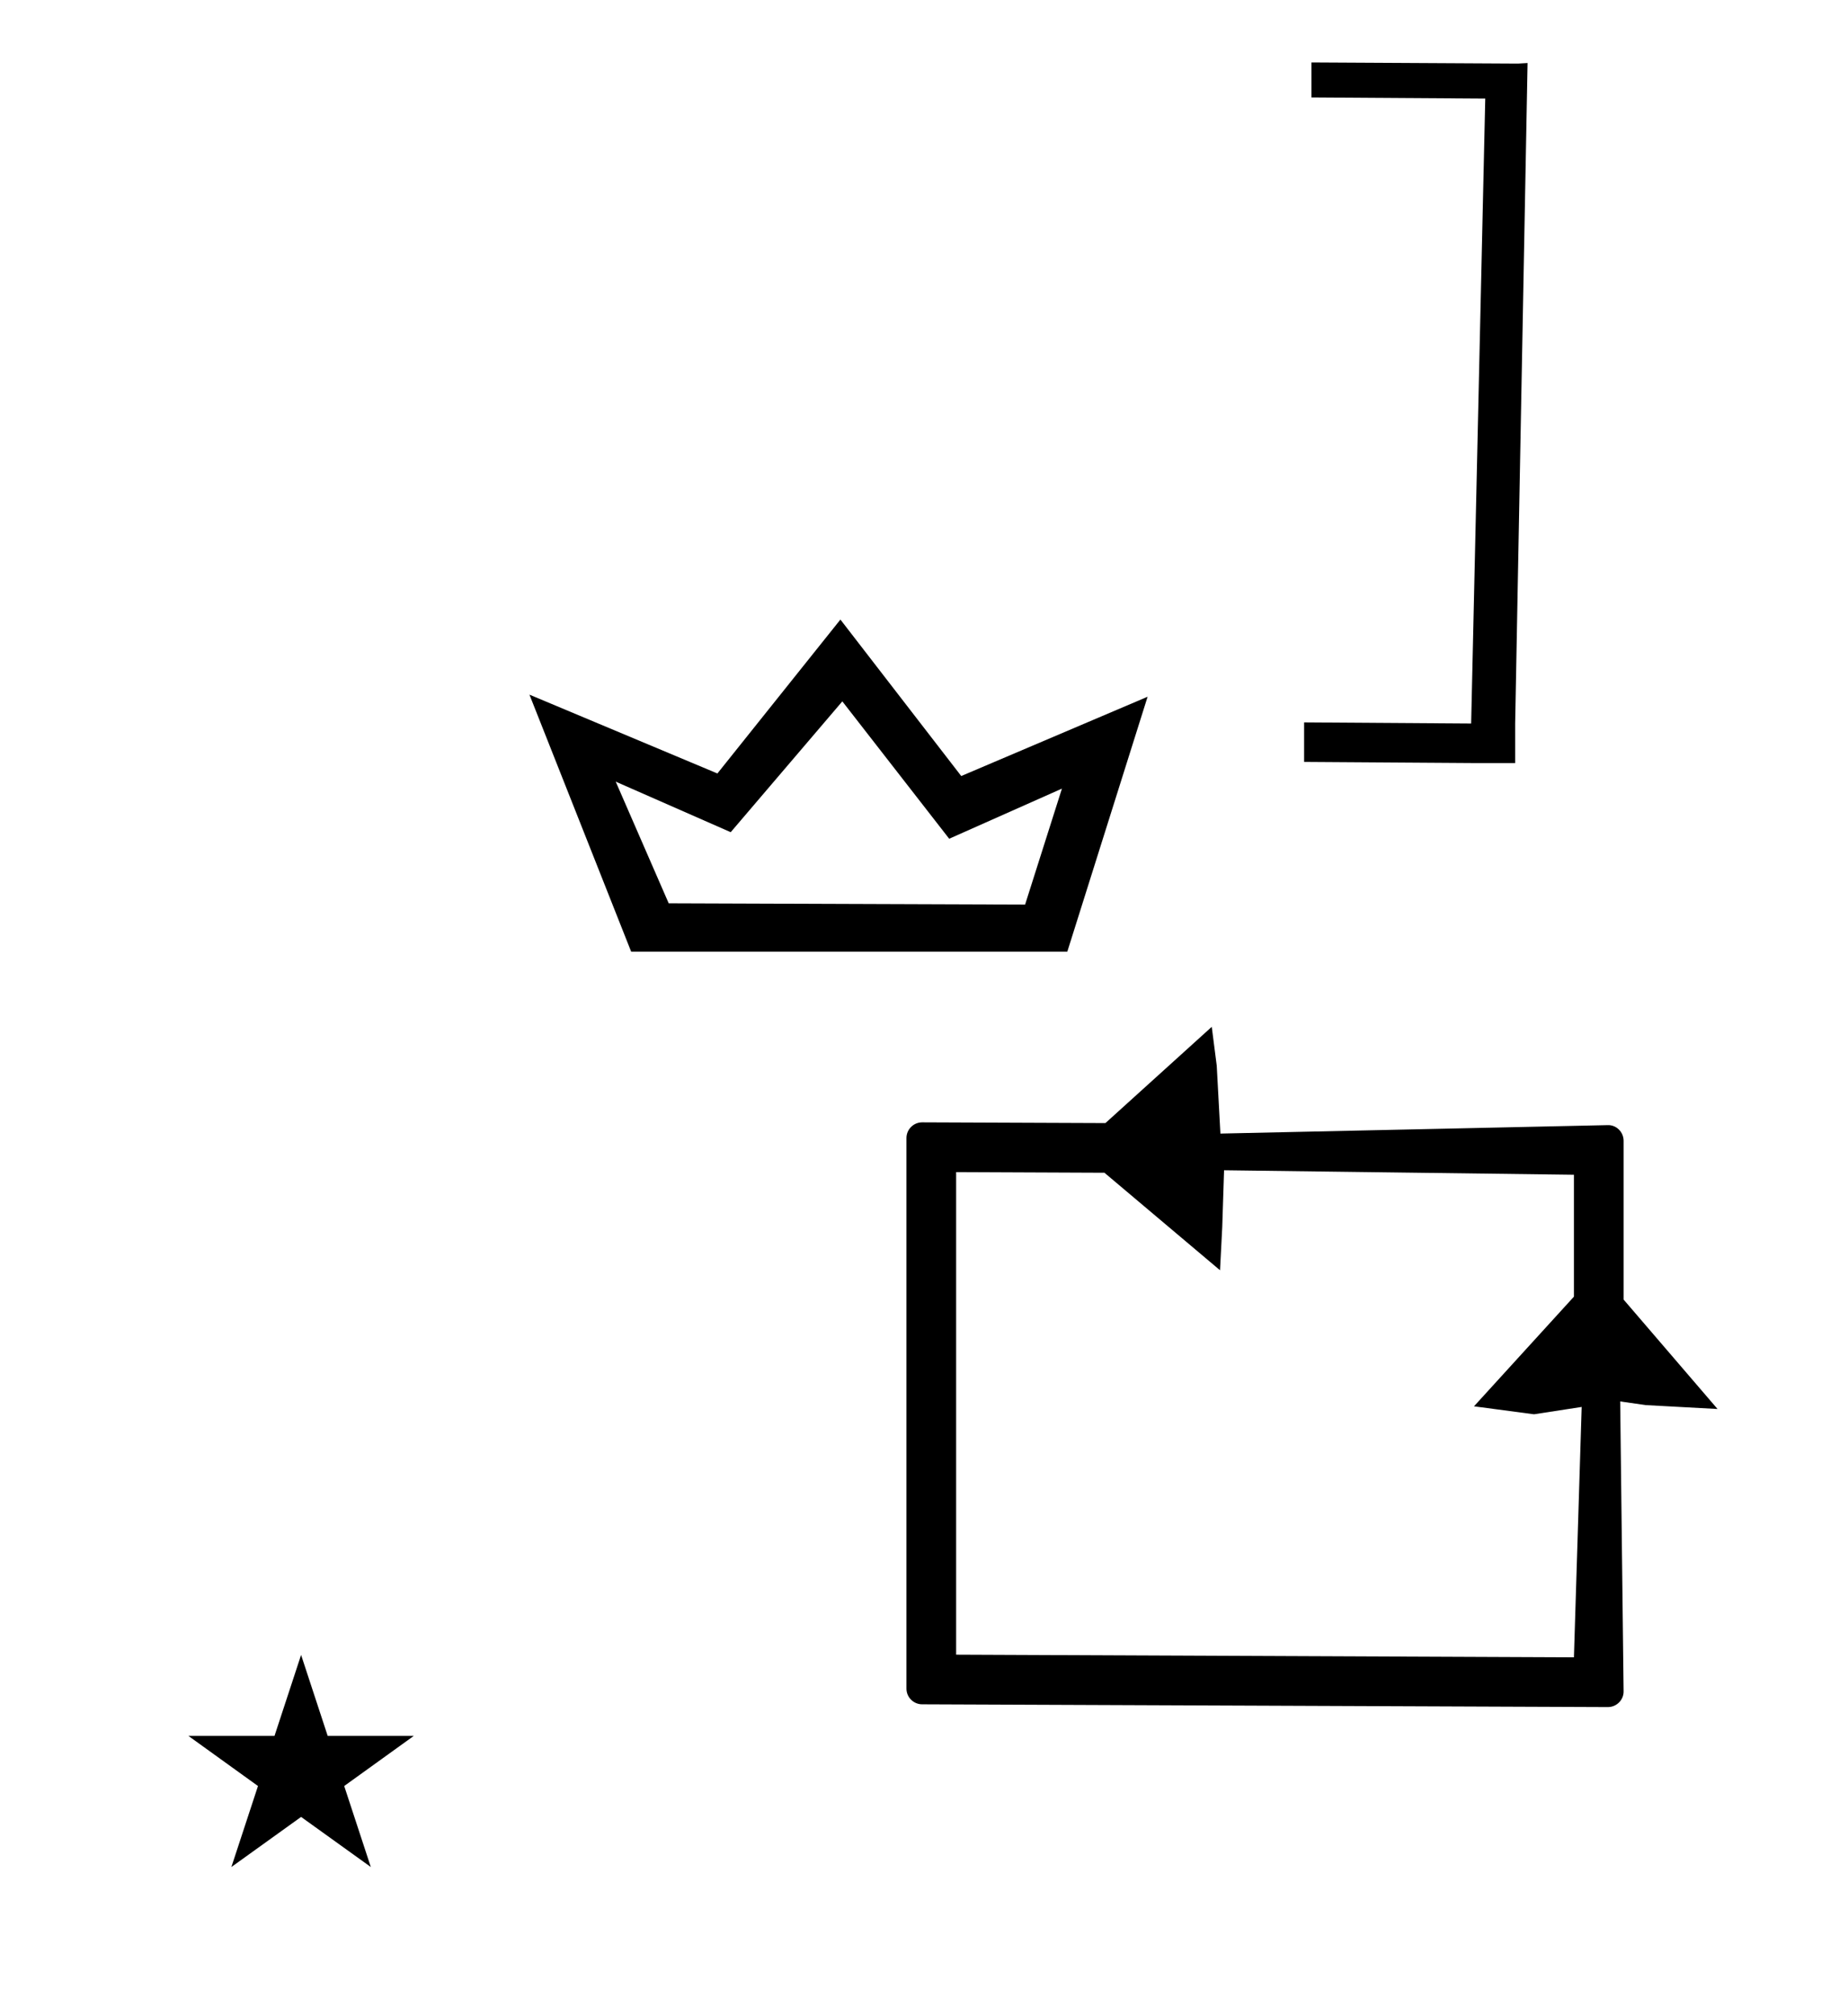 <?xml version="1.0" standalone="no"?>
<!DOCTYPE svg PUBLIC "-//W3C//DTD SVG 1.1//EN" "http://www.w3.org/Graphics/SVG/1.1/DTD/svg11.dtd" >
<svg xmlns="http://www.w3.org/2000/svg" xmlns:xlink="http://www.w3.org/1999/xlink" version="1.1" viewBox="-10 0 917 1000">
  <g transform="matrix(1 0 0 -1 0 800)">
   <path fill="currentColor"
d="M83.504 -60.984h42.703l13.201 40.174l13.2 -40.174h42.704l-34.513 -24.843l13.2 -40.173l-34.592 24.843l-34.593 -24.843l13.201 40.173zM447.564 -45.305c-4.175 0 -7.772 3.404 -7.772 7.772v273.096
c0 4.19 3.415 7.774 7.8 7.774c0 0 76.597 -0.31 90.927 -0.367l52.765 47.738l2.474 -19.266l1.82 -33.67l192.328 4.19c4.164 0.092 7.743 -3.42 7.743 -7.773v-78.749l46.613 -54.274l-35.565 1.926
l-12.74 1.82l1.691 -143.818c0.05 -4.179 -3.428 -7.773 -7.8 -7.773zM774.847 102.183l-23.66 -3.64l-29.78 3.948l49.594 54.391v60.461l-173.604 2.23l-0.909 -28.211l-1.098 -21.386l-57.355 48.366l-73.593 0.315
v-239.342l306.558 -1.316zM519.613 328.011h-216.431l-50.47 127.461l93.269 -39.098l61.041 76.334l59.952 -77.606l92.481 39.331zM352.584 387.25l-57.055 25.064l26.292 -60.345l176.842 -0.635l18.28 57.529l-55.943 -24.864l-53.028 68.136z
M640.76 769.029l102.479 -0.56v0l4.761 0.28l-6.161 -327.601v-19.6h-21.839l-82.881 0.56v19.601l82.881 -0.561l7 309.961l-86.24 0.56v17.359z" />
  </g>

</svg>

